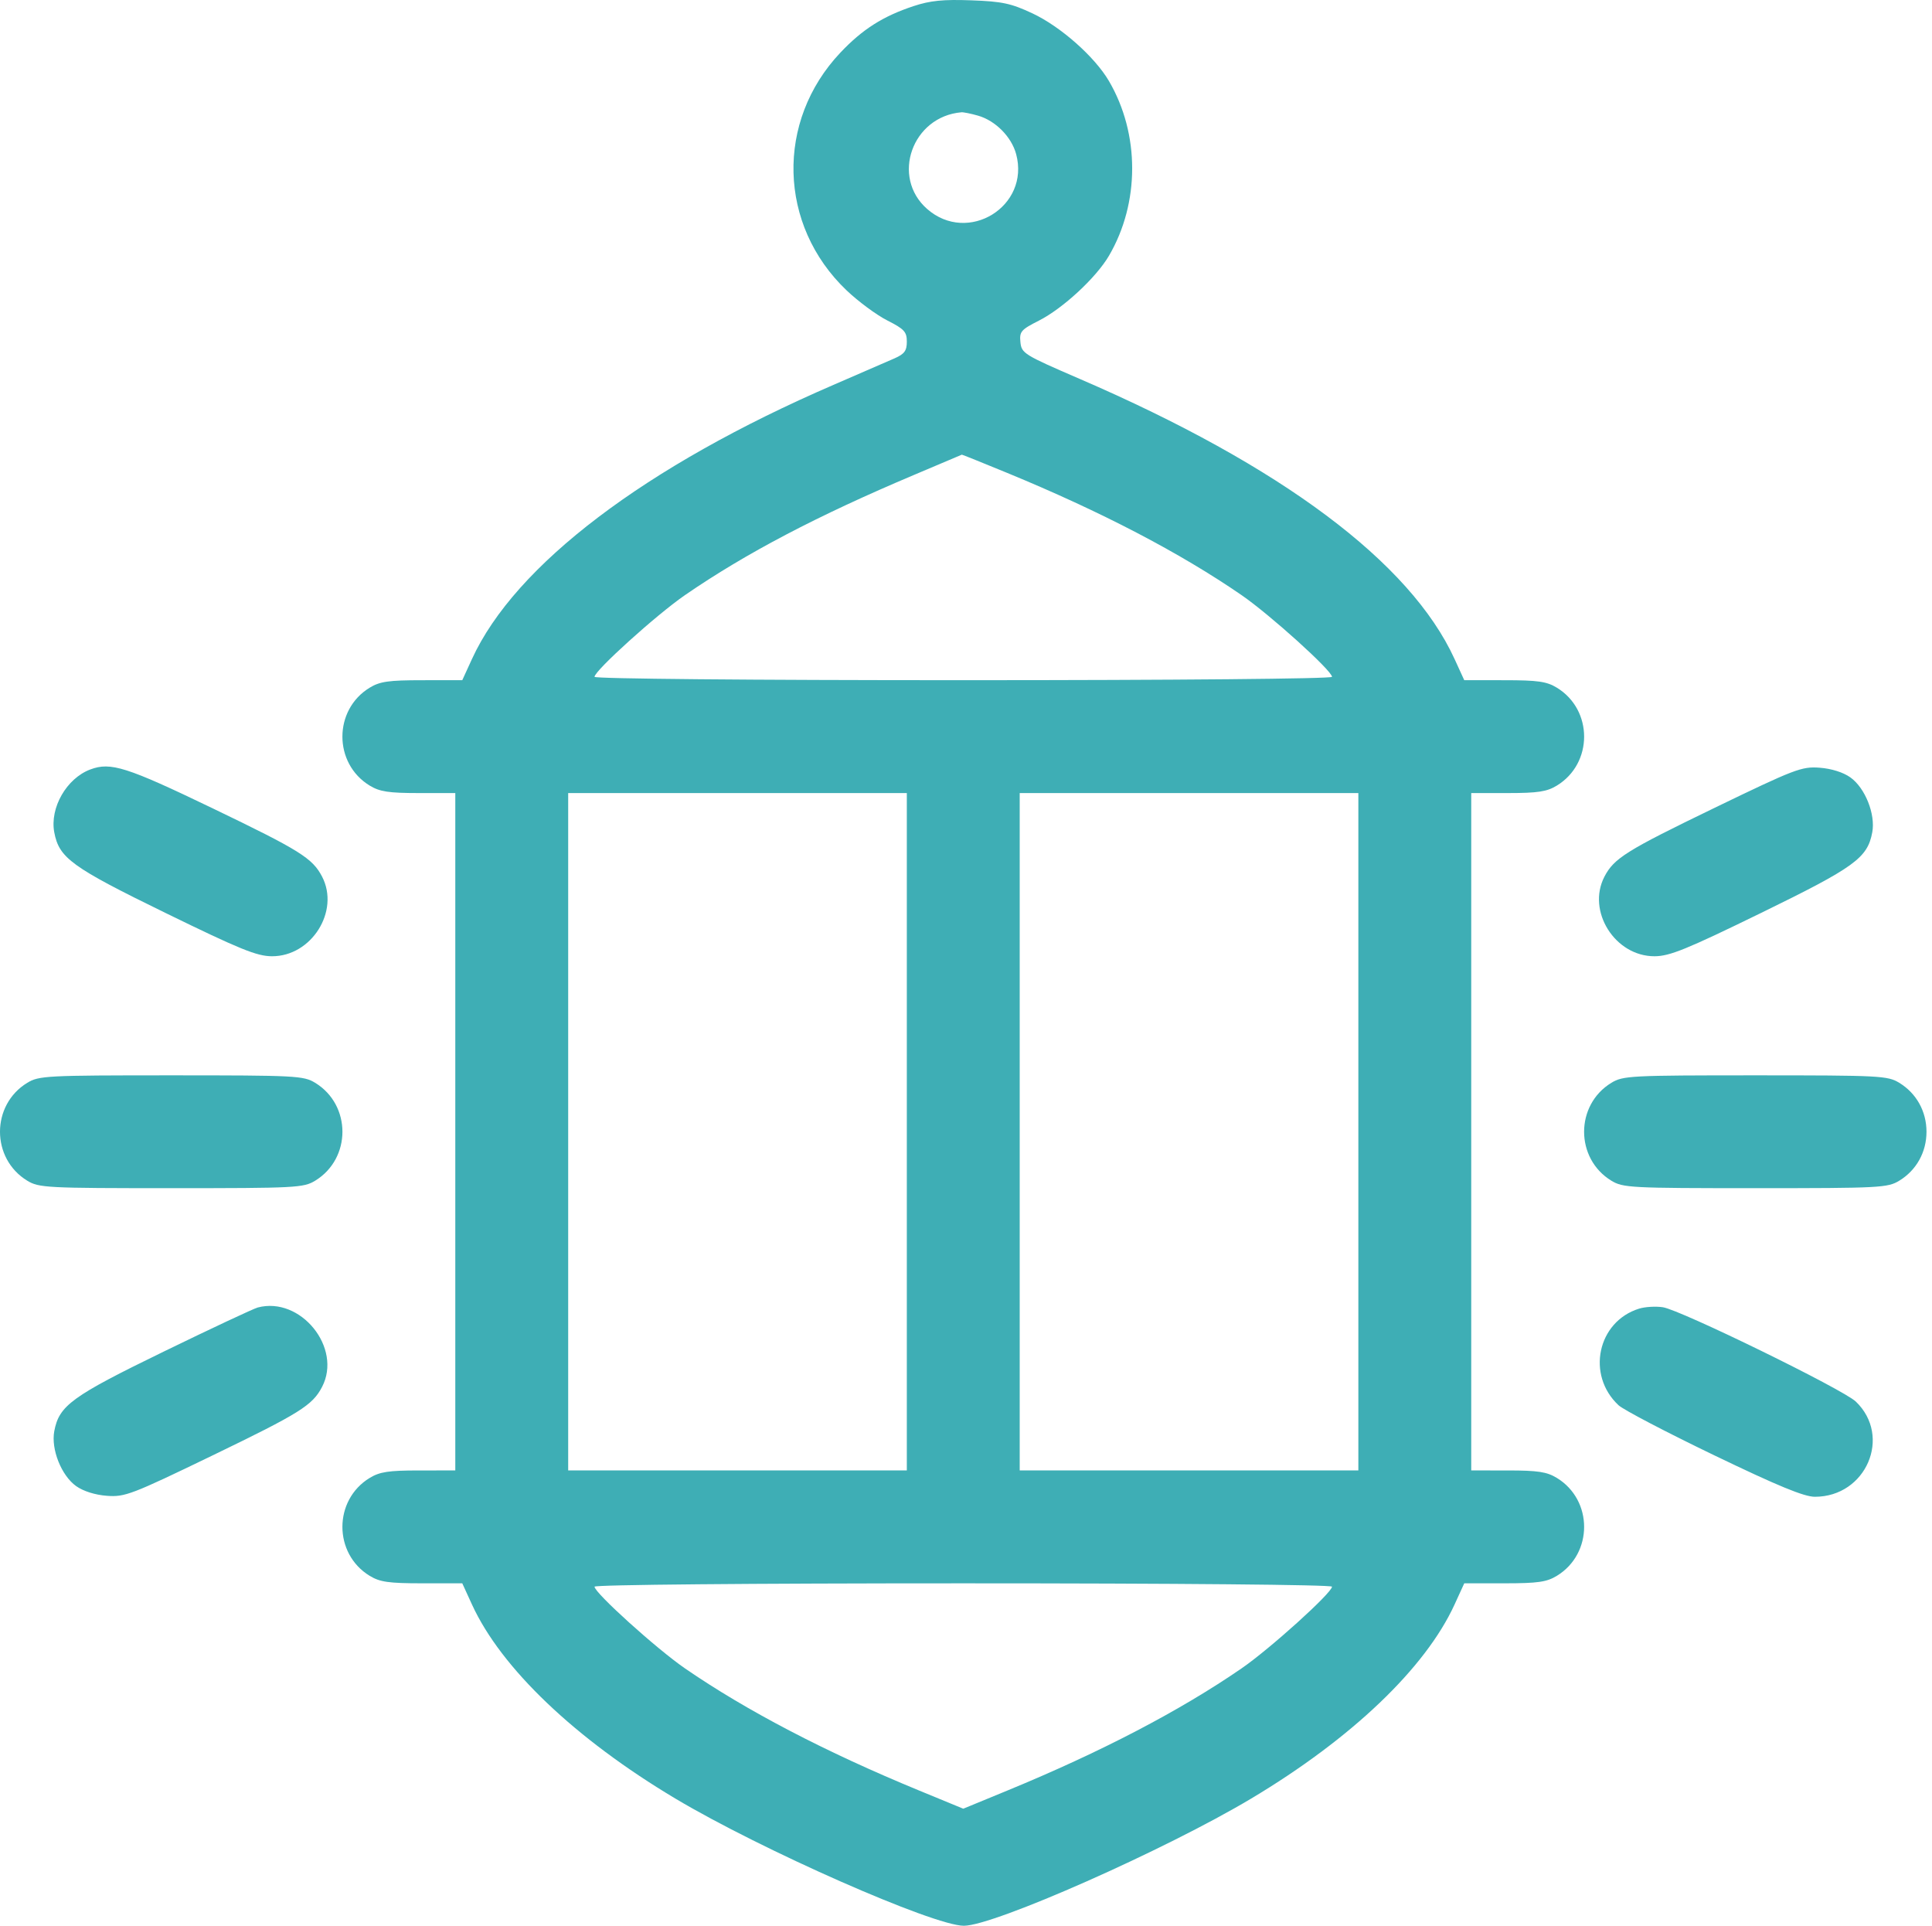 <?xml version="1.0" encoding="UTF-8" standalone="no"?><svg width="301" height="300" viewBox="0 0 301 300" fill="none" xmlns="http://www.w3.org/2000/svg">
<path fill-rule="evenodd" clip-rule="evenodd" d="M142.335 0.95C137.565 2.528 134.374 4.556 130.932 8.196C120.827 18.881 121.241 35.072 131.879 45.219C133.699 46.955 136.559 49.07 138.235 49.92C140.885 51.263 141.281 51.691 141.281 53.221C141.281 54.641 140.914 55.142 139.375 55.822C138.328 56.285 134.041 58.147 129.849 59.958C100.552 72.619 80.232 88.027 73.531 102.663L72.021 105.962L65.762 105.964C60.551 105.966 59.183 106.161 57.593 107.131C51.93 110.583 51.93 118.926 57.593 122.379C59.153 123.331 60.55 123.544 65.219 123.546L70.934 123.548V176.308V229.068L65.219 229.07C60.55 229.072 59.153 229.285 57.593 230.237C51.93 233.689 51.93 242.032 57.593 245.485C59.183 246.455 60.551 246.65 65.762 246.652L72.021 246.654L73.531 249.953C78.067 259.86 89.599 270.862 105.221 280.186C118.615 288.179 145.429 300 150.169 300C154.849 300 181.518 288.195 194.927 280.188C210.557 270.854 222.082 259.859 226.617 249.953L228.127 246.654L234.386 246.652C239.597 246.65 240.965 246.455 242.555 245.485C248.218 242.032 248.218 233.689 242.555 230.237C240.995 229.285 239.598 229.072 234.929 229.07L229.214 229.068V176.308V123.548L234.929 123.546C239.598 123.544 240.995 123.331 242.555 122.379C248.218 118.926 248.218 110.583 242.555 107.131C240.965 106.161 239.597 105.966 234.386 105.964L228.127 105.962L226.617 102.663C219.72 87.599 199.634 72.587 168.247 59.038C159.519 55.271 159.153 55.044 158.979 53.307C158.813 51.654 159.06 51.365 161.861 49.946C165.592 48.055 170.767 43.266 172.768 39.852C177.596 31.614 177.596 20.857 172.768 12.619C170.546 8.829 165.235 4.135 160.843 2.079C157.507 0.518 156.138 0.226 151.312 0.05C146.942 -0.11 144.927 0.093 142.335 0.95ZM152.378 18.017C155.093 18.796 157.587 21.314 158.313 24.009C160.506 32.152 150.799 38.131 144.444 32.552C138.77 27.571 142.111 18.148 149.785 17.493C150.109 17.465 151.276 17.701 152.378 18.017ZM156.885 73.657C171.521 79.684 183.817 86.093 193.42 92.701C197.852 95.751 207.523 104.486 207.523 105.439C207.523 105.741 183.304 105.962 150.074 105.962C116.844 105.962 92.624 105.741 92.624 105.439C92.624 104.486 102.296 95.751 106.728 92.701C116.193 86.188 127.366 80.328 142.453 73.962C146.483 72.262 149.813 70.852 149.851 70.829C149.889 70.807 153.055 72.079 156.885 73.657ZM14.071 119.868C10.367 121.259 7.739 125.842 8.455 129.661C9.207 133.667 11.161 135.083 25.796 142.228C37.401 147.894 40.011 148.955 42.359 148.967C48.526 148.998 52.977 141.939 50.179 136.562C48.684 133.688 46.727 132.467 33.136 125.925C19.714 119.464 17.238 118.677 14.071 119.868ZM267.025 125.898C253.39 132.494 251.456 133.704 249.969 136.562C247.171 141.939 251.622 148.998 257.789 148.967C260.137 148.955 262.746 147.894 274.352 142.228C288.987 135.083 290.941 133.667 291.693 129.661C292.22 126.848 290.585 122.744 288.283 121.105C287.169 120.311 285.334 119.734 283.493 119.596C280.695 119.388 279.662 119.783 267.025 125.898ZM141.281 176.308V229.068H114.901H88.521V176.308V123.548H114.901H141.281V176.308ZM211.627 176.308V229.068H185.247H158.867V176.308V123.548H185.247H211.627V176.308ZM4.247 168.684C-1.416 172.136 -1.416 180.479 4.247 183.932C6.057 185.035 7.234 185.097 26.675 185.097C46.116 185.097 47.293 185.035 49.103 183.932C54.765 180.479 54.765 172.136 49.103 168.684C47.293 167.58 46.116 167.519 26.675 167.519C7.234 167.519 6.057 167.58 4.247 168.684ZM251.045 168.684C245.383 172.136 245.383 180.479 251.045 183.932C252.855 185.035 254.032 185.097 273.473 185.097C292.914 185.097 294.091 185.035 295.901 183.932C298.573 182.303 300.142 179.483 300.142 176.308C300.142 173.133 298.573 170.313 295.901 168.684C294.091 167.58 292.914 167.519 273.473 167.519C254.032 167.519 252.855 167.58 251.045 168.684ZM40.158 203.684C39.513 203.854 32.918 206.945 25.502 210.554C11.171 217.526 9.206 218.956 8.455 222.955C7.928 225.768 9.563 229.872 11.865 231.511C12.977 232.303 14.816 232.883 16.655 233.021C19.454 233.231 20.482 232.838 33.119 226.728C46.732 220.146 48.686 218.924 50.179 216.053C53.351 209.956 46.841 201.92 40.158 203.684ZM255.37 203.862C248.876 205.877 247.104 214.204 252.167 218.915C252.923 219.619 259.605 223.114 267.016 226.683C277.017 231.499 281.074 233.171 282.755 233.171C290.741 233.171 294.787 223.76 289.132 218.341C287.146 216.439 261.848 204.071 259.075 203.646C257.966 203.477 256.299 203.574 255.37 203.862ZM207.523 247.176C207.523 248.13 197.852 256.864 193.42 259.914C183.836 266.509 171.519 272.933 156.962 278.927L150.074 281.764L143.186 278.927C128.629 272.933 116.312 266.509 106.728 259.914C102.296 256.864 92.624 248.13 92.624 247.176C92.624 246.874 116.844 246.654 150.074 246.654C183.304 246.654 207.523 246.874 207.523 247.176Z" fill="#3EAEB5"/>
</svg>
